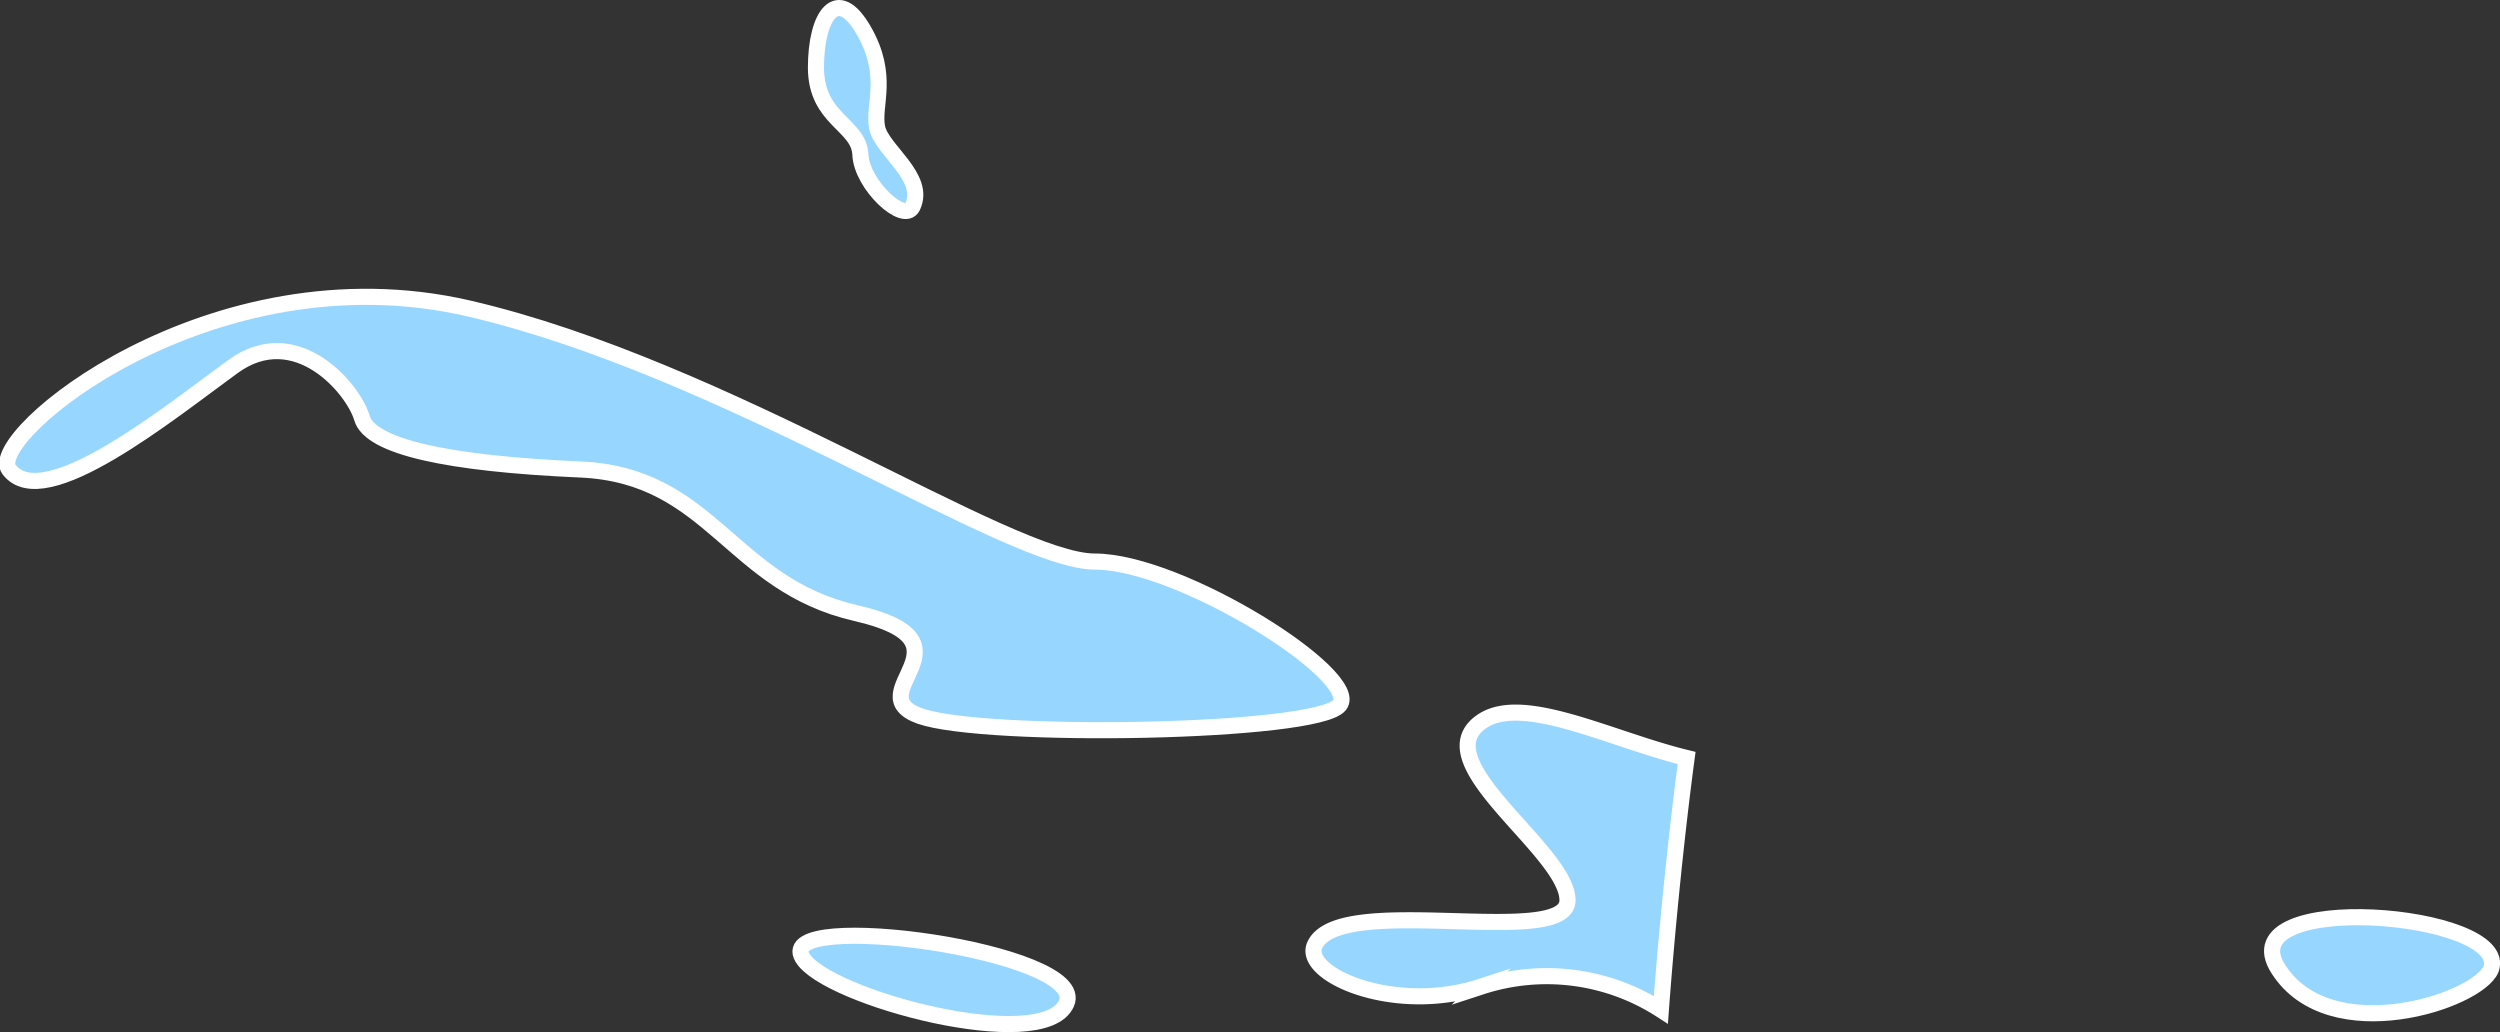 <svg xmlns="http://www.w3.org/2000/svg" viewBox="0 0 38.82 16.03"><rect x="0" y="0" width="38.82" height="16.03" fill="#333333" stroke="none"/><defs><style>.cls-1{fill:#97d6ff;stroke:#fff;stroke-miterlimit:10;stroke-width:0.25px;}</style></defs><title>Icon_islas</title><g id="Capa_2" data-name="Capa 2"><g id="Objects"><path class="cls-1" d="M23,11.21c-.89.63,1.34,2,1.34,2.77s-3.58-.15-3.93.71c-.17.45,1.25,1.07,2.59.63a3.27,3.27,0,0,1,2.79.36c.1-1.35.26-2.87.4-3.91C25,11.48,23.63,10.76,23,11.21Z"/><path class="cls-1" d="M17,8.72c-1.34,0-5.71-3-9.72-3.93s-7.52,2-7.14,2.5c.54.71,2.5-.89,3.48-1.6s1.87.35,2,.8,1.34.71,3.39.8,2.32,1.78,4.28,2.23,0,1.25,1,1.6,6.15.27,6.51-.17S18.34,8.72,17,8.72Z"/><path class="cls-1" d="M12.46,14.87c.36.62,3.74,1.52,4.1.71S12,14.1,12.46,14.87Z"/><path class="cls-1" d="M35.38,15.05c.8,1.25,3.09.5,3.3,0C39,14.16,34.57,13.8,35.38,15.05Z"/><path class="cls-1" d="M14.17,3.21c-.13.27-.79-.34-.81-.81s-.69-.54-.69-1.35S13-.24,13.41.47s.14,1.16.21,1.51S14.39,2.75,14.17,3.21Z"/></g></g></svg>